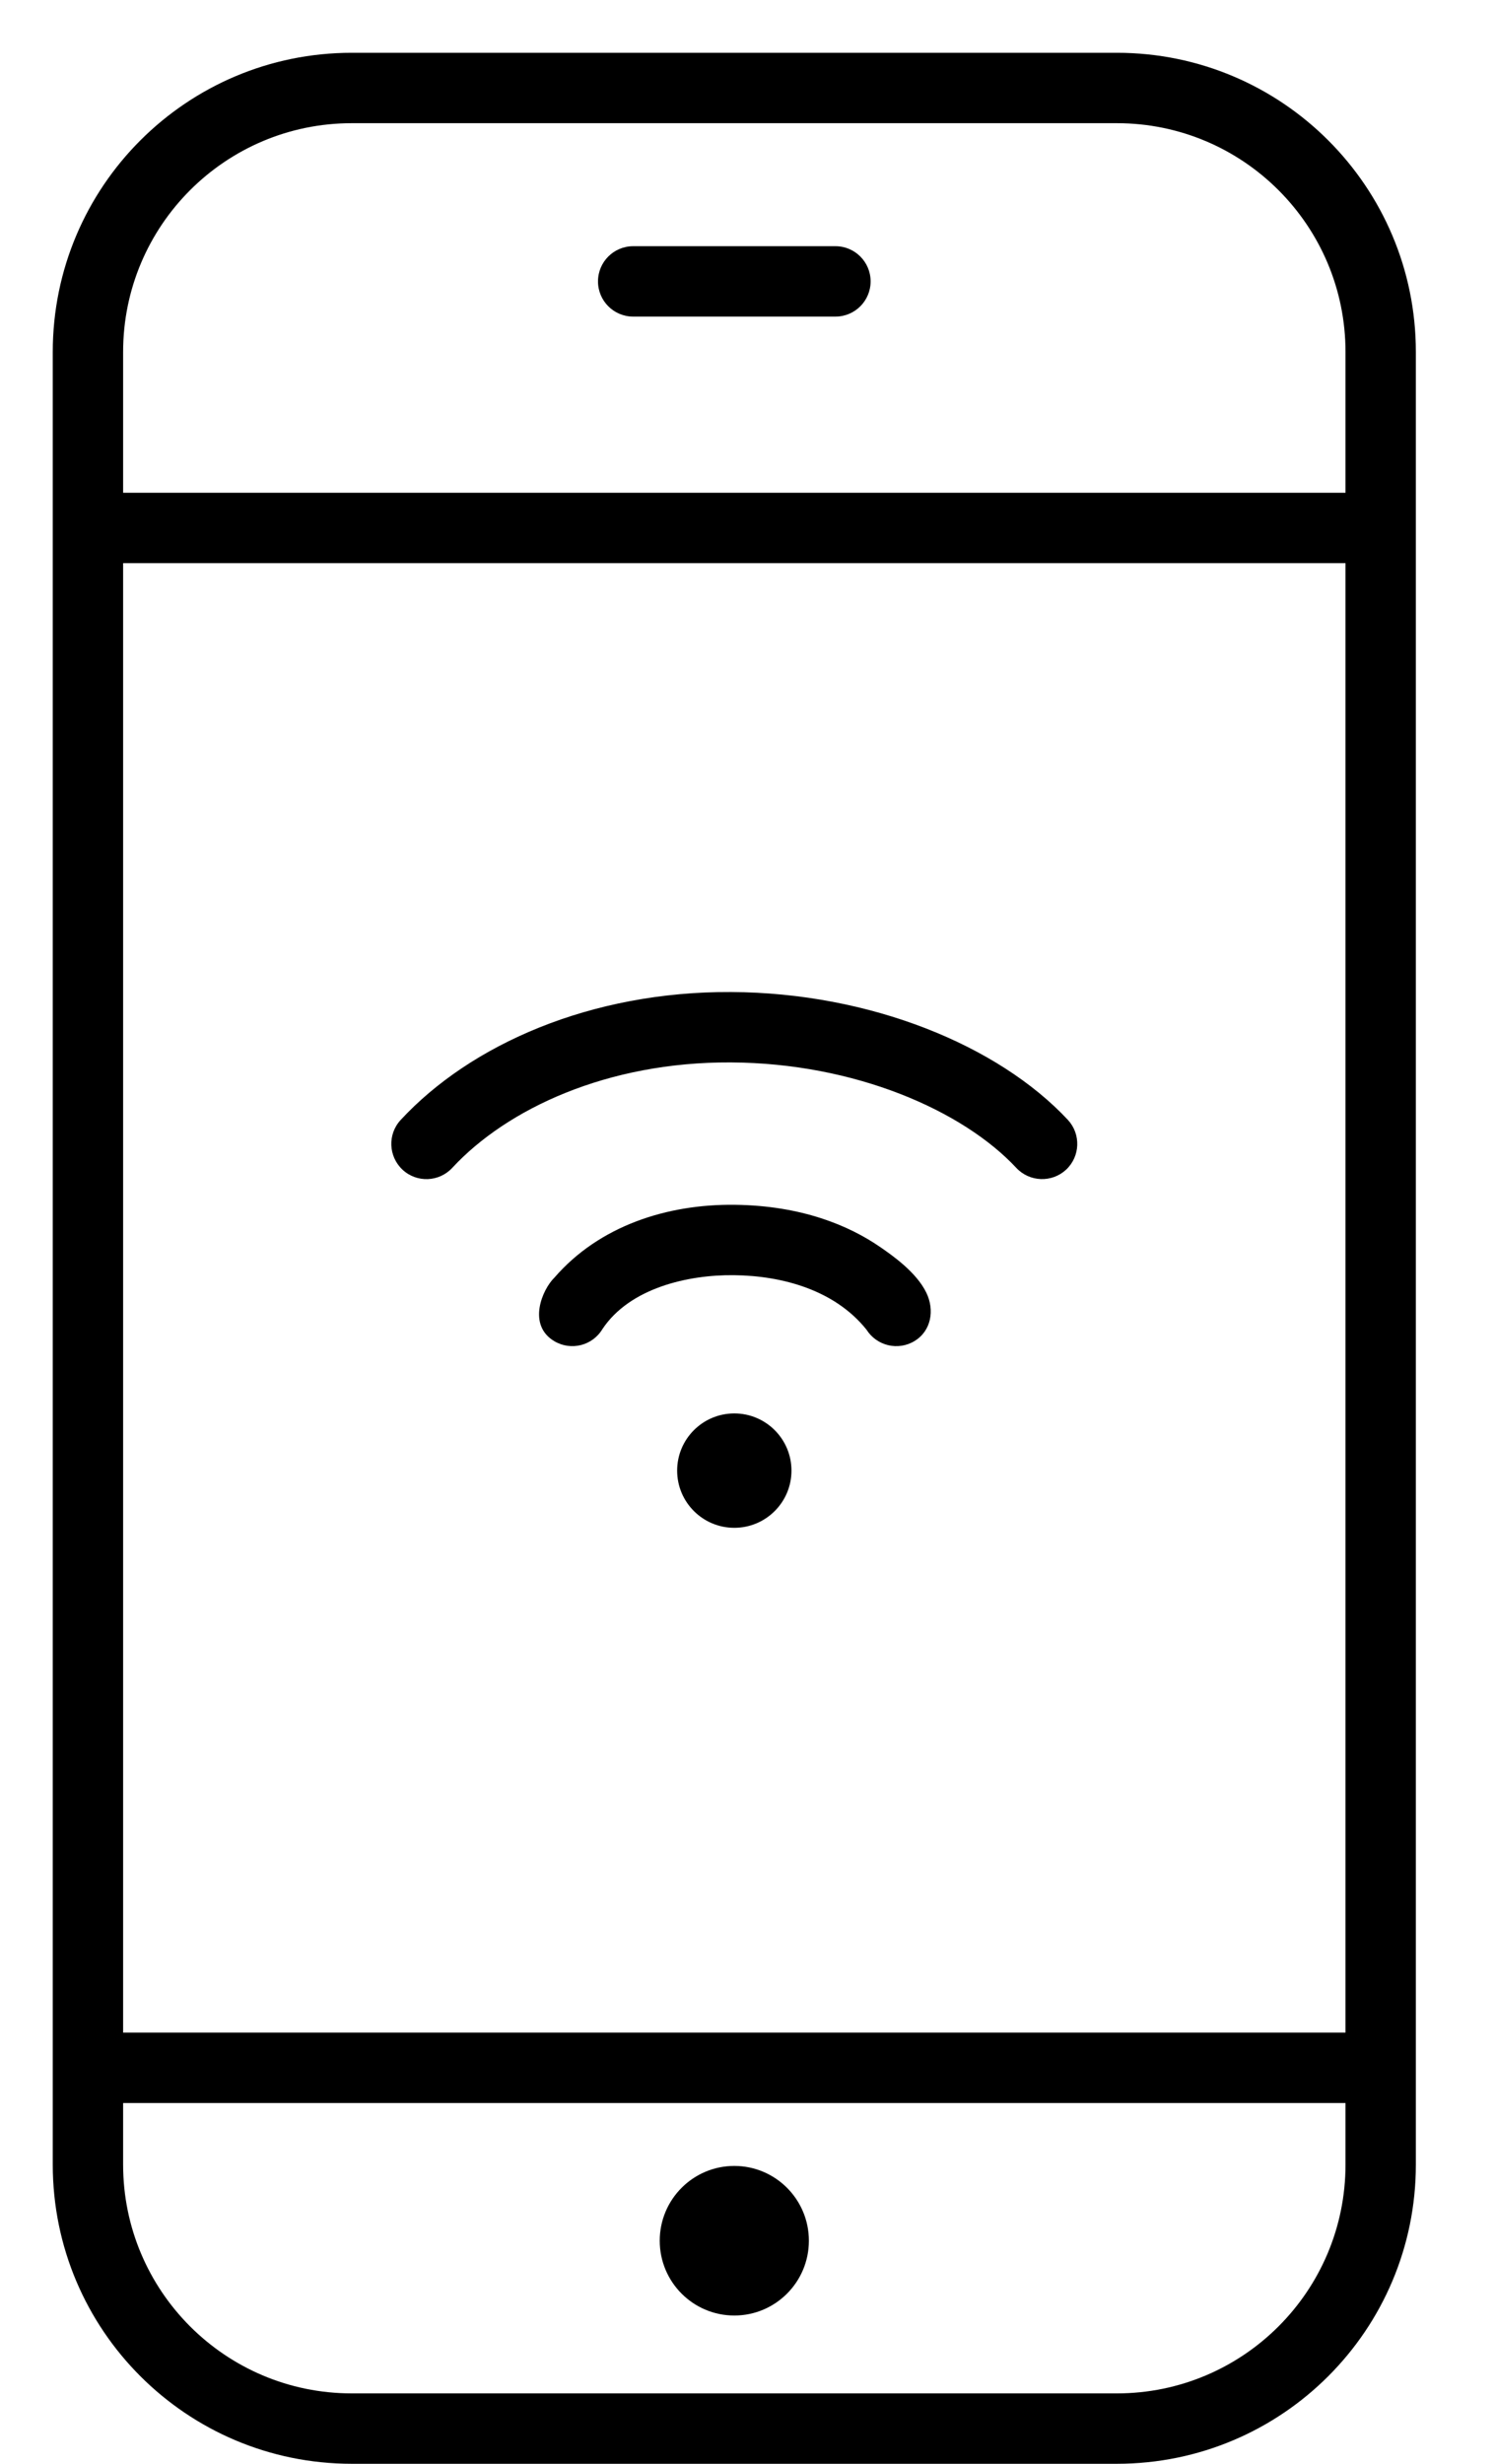 <svg width="17" height="28" viewBox="0 0 17 28" xmlns="http://www.w3.org/2000/svg">
<path fill-rule="evenodd" clip-rule="evenodd" d="M0.6 4C0.6 2.122 2.122 0.6 4 0.6H12.7C14.578 0.6 16.1 2.122 16.1 4V24.6C16.1 26.478 14.578 28 12.7 28H4C2.122 28 0.6 26.478 0.6 24.6V4ZM1.4 23.9V24.6C1.4 26.036 2.564 27.2 4 27.2H12.7C14.136 27.2 15.3 26.036 15.3 24.6V23.9H1.4ZM15.3 23.1H1.4V6.4H15.3V23.1ZM15.3 5.6V4C15.3 2.564 14.136 1.4 12.7 1.4H4C2.564 1.4 1.4 2.564 1.4 4V5.6H15.3ZM6.8 3.198C6.8 2.977 6.979 2.798 7.2 2.798H9.5C9.721 2.798 9.9 2.977 9.9 3.198C9.9 3.419 9.721 3.598 9.5 3.598H7.2C6.979 3.598 6.8 3.419 6.8 3.198Z" />
<circle cx="8.35" cy="16.713" r="0.65" />
<ellipse cx="8.35" cy="25.465" rx="0.848" ry="0.85" />
<path fill-rule="evenodd" clip-rule="evenodd" d="M8.309 12.074C6.906 12.067 5.765 12.601 5.143 13.272C4.993 13.434 4.74 13.444 4.578 13.294C4.416 13.143 4.406 12.89 4.556 12.728C5.351 11.87 6.719 11.266 8.313 11.274C9.896 11.282 11.352 11.88 12.143 12.727C12.293 12.889 12.284 13.142 12.123 13.293C11.961 13.443 11.708 13.434 11.557 13.273C10.949 12.621 9.723 12.081 8.309 12.074Z" />
<path d="M6.85 15.105C6.737 15.293 6.494 15.354 6.305 15.243C5.993 15.06 6.165 14.655 6.305 14.519C6.816 13.93 7.586 13.683 8.355 13.692C9.116 13.701 9.654 13.928 10.007 14.171C10.153 14.271 10.422 14.461 10.533 14.69C10.63 14.889 10.589 15.125 10.4 15.24C10.213 15.354 9.97 15.296 9.853 15.111C9.494 14.663 8.901 14.498 8.345 14.492C7.824 14.486 7.161 14.637 6.85 15.105Z" />
</svg>
